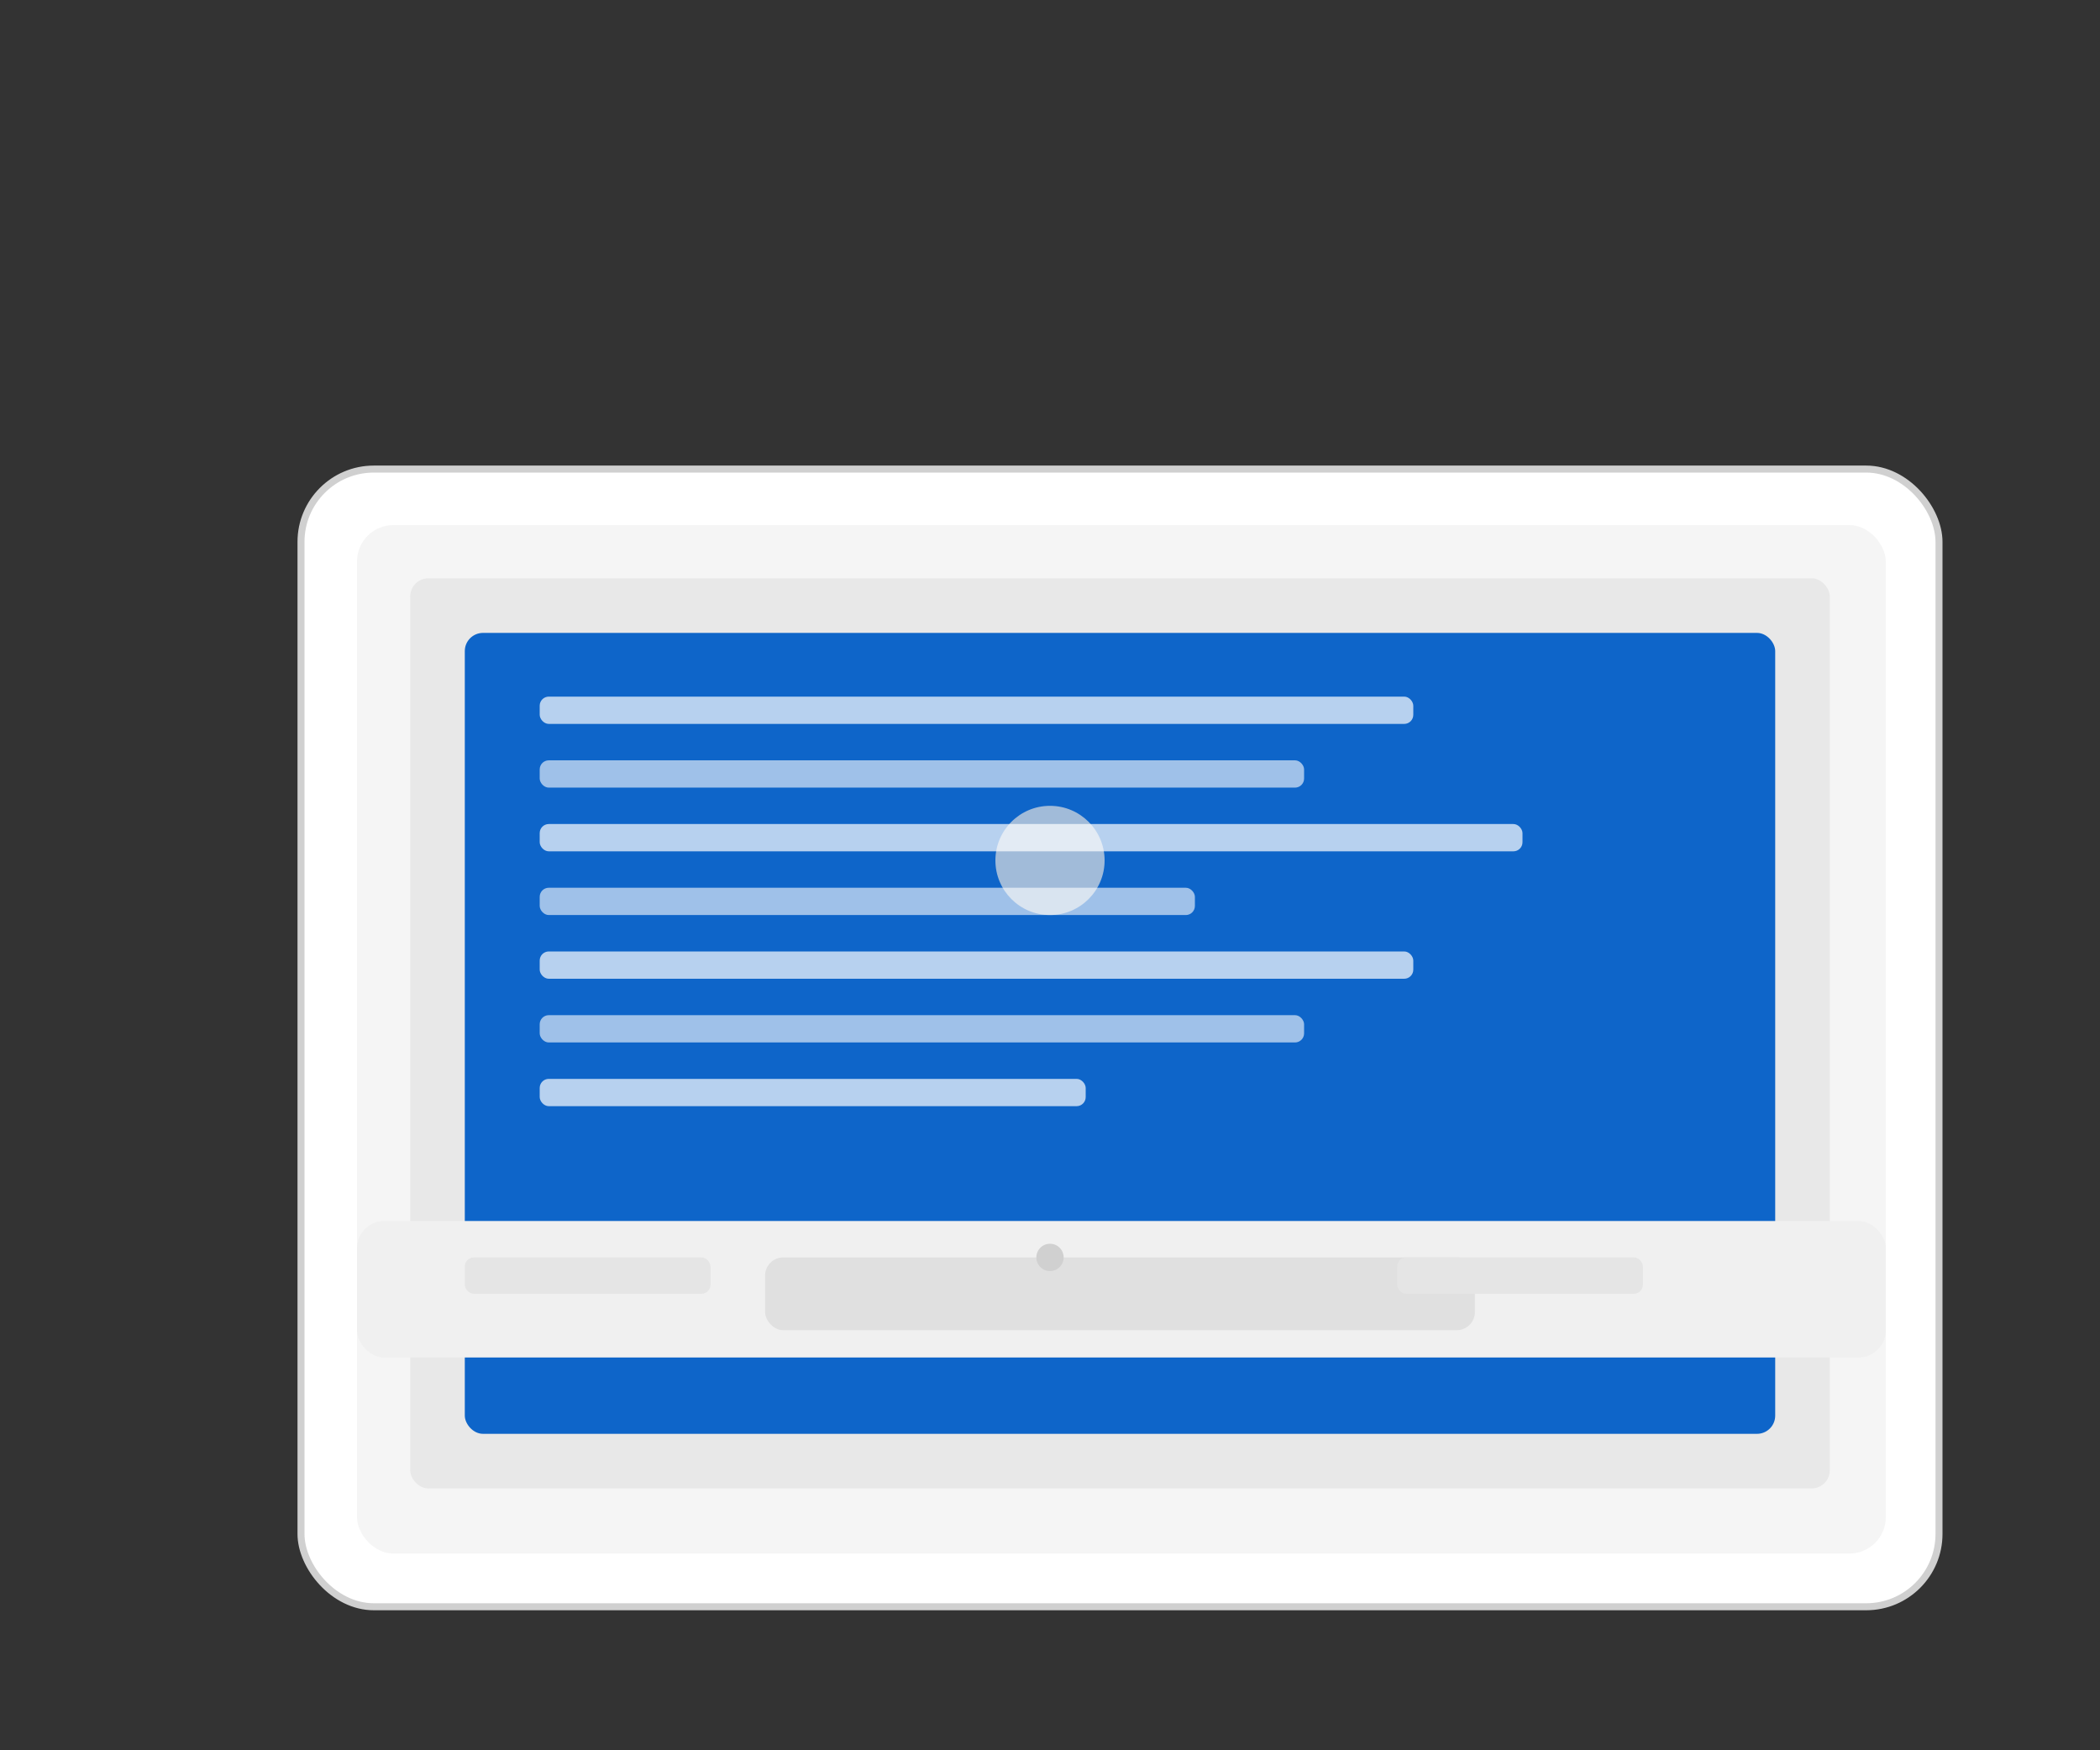<?xml version="1.0" encoding="UTF-8"?>
<svg viewBox="0 0 300 250" xmlns="http://www.w3.org/2000/svg">
  <rect x="0" y="0" width="300" height="250" fill="#333333" stroke="none"/>
  <!-- No background rectangle - making it transparent -->
  
  <!-- Base/Bottom part - 30% larger -->
  <rect x="62" y="205" width="195" height="13" rx="2.6" fill="#e0e0e0" />
  
  <!-- Main laptop body - 30% larger -->
  <rect x="43" y="67" width="234" height="162.5" rx="10.4" fill="#ffffff" />
  <rect x="51" y="75" width="218.4" height="146.9" rx="5.2" fill="#f5f5f5" />
  
  <!-- Screen - 30% larger -->
  <rect x="58.6" y="82.6" width="202.8" height="130" rx="2.6" fill="#e8e8e8" />
  <rect x="66.4" y="90.4" width="187.2" height="114.4" rx="2.6" fill="#0e65c9" />
  
  <!-- Keyboard area - 30% larger -->
  <rect x="51" y="174.4" width="218.4" height="19.5" rx="3.9" fill="#f0f0f0" />
  
  <!-- Touchpad - 30% larger -->
  <rect x="109.3" y="179.6" width="101.4" height="10.4" rx="2.6" fill="#e0e0e0" />
  
  <!-- Power button - 30% larger -->
  <circle cx="150" cy="179.6" r="1.95" fill="#d0d0d0" />
  
  <!-- Logo on back (simplified) - 30% larger -->
  <circle cx="150" cy="122.9" r="7.8" fill="#e0e0e0" opacity="0.7" />
  
  <!-- Screen content (simplified code/website mockup) - 30% larger -->
  <rect x="77.1" y="99.5" width="124.8" height="3.9" rx="1.3" fill="#ffffff" opacity="0.7" />
  <rect x="77.1" y="108.6" width="109.2" height="3.9" rx="1.3" fill="#ffffff" opacity="0.6" />
  <rect x="77.1" y="117.7" width="140.4" height="3.9" rx="1.3" fill="#ffffff" opacity="0.7" />
  <rect x="77.1" y="126.8" width="93.6" height="3.9" rx="1.3" fill="#ffffff" opacity="0.6" />
  <rect x="77.1" y="135.9" width="124.8" height="3.9" rx="1.3" fill="#ffffff" opacity="0.7" />
  <rect x="77.1" y="145" width="109.2" height="3.9" rx="1.3" fill="#ffffff" opacity="0.6" />
  <rect x="77.1" y="154.1" width="78" height="3.9" rx="1.3" fill="#ffffff" opacity="0.7" />
  
  <!-- Keyboard keys (simplified) - 30% larger -->
  <rect x="66.4" y="179.6" width="35.1" height="5.2" rx="1.3" fill="#e5e5e5" />
  <rect x="199.6" y="179.6" width="35.1" height="5.2" rx="1.3" fill="#e5e5e5" />
  
  <!-- Add subtle shadow/outline for definition against dark backgrounds -->
  <rect x="43" y="67" width="234" height="162.5" rx="10.4" fill="none" stroke="#d0d0d0" stroke-width="1" />
</svg>